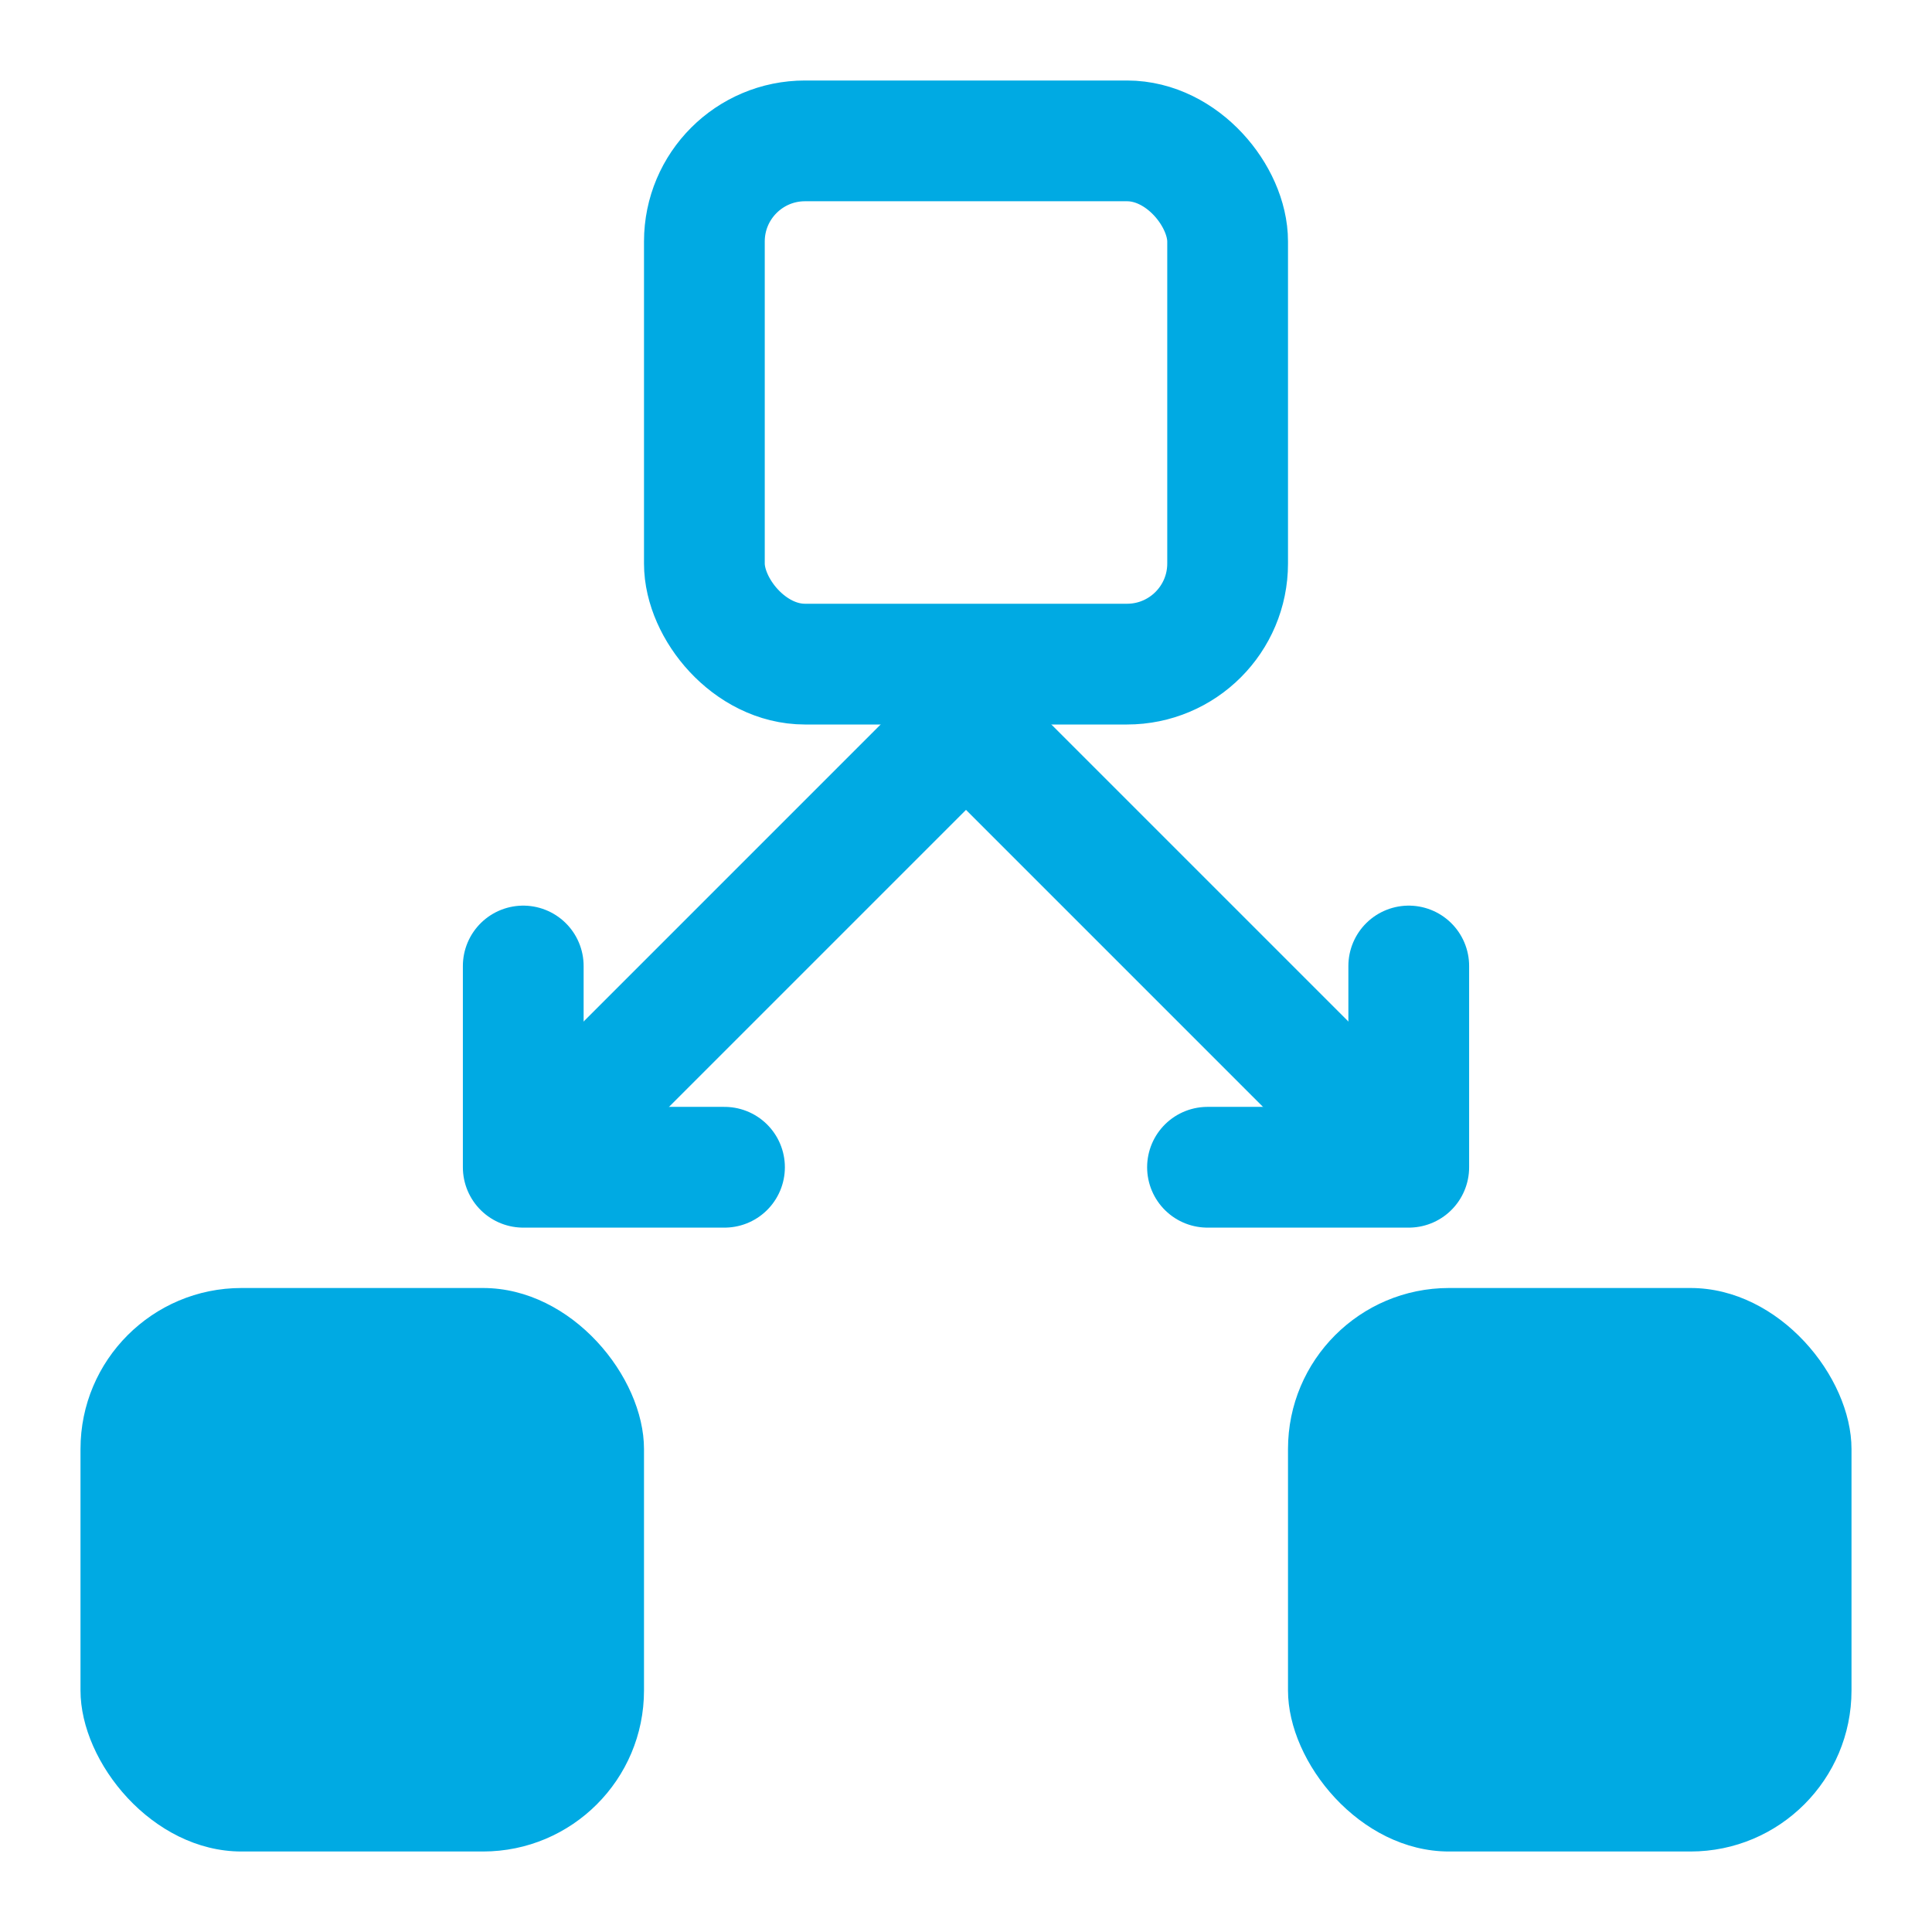 <svg width="24" height="24" viewBox="0 0 24 24" fill="none" xmlns="http://www.w3.org/2000/svg">
<rect x="8.75" y="1.75" width="6.5" height="6.5" rx="1.25" stroke="#00AAE3" stroke-width="1.5"/>
<rect x="1" y="16" width="7" height="7" rx="2" fill="#00AAE3"/>
<rect x="16" y="16" width="7" height="7" rx="2" fill="#00AAE3"/>
<path d="M12 9L7 14" stroke="#00AAE3" stroke-width="1.5" stroke-linecap="round"/>
<path d="M6.5 12V14.5H9" stroke="#00AAE3" stroke-width="1.5" stroke-linecap="round" stroke-linejoin="round"/>
<path d="M12 9L17 14" stroke="#00AAE3" stroke-width="1.5" stroke-linecap="round"/>
<path d="M17.5 12V14.5H15" stroke="#00AAE3" stroke-width="1.5" stroke-linecap="round" stroke-linejoin="round"/>
</svg>
